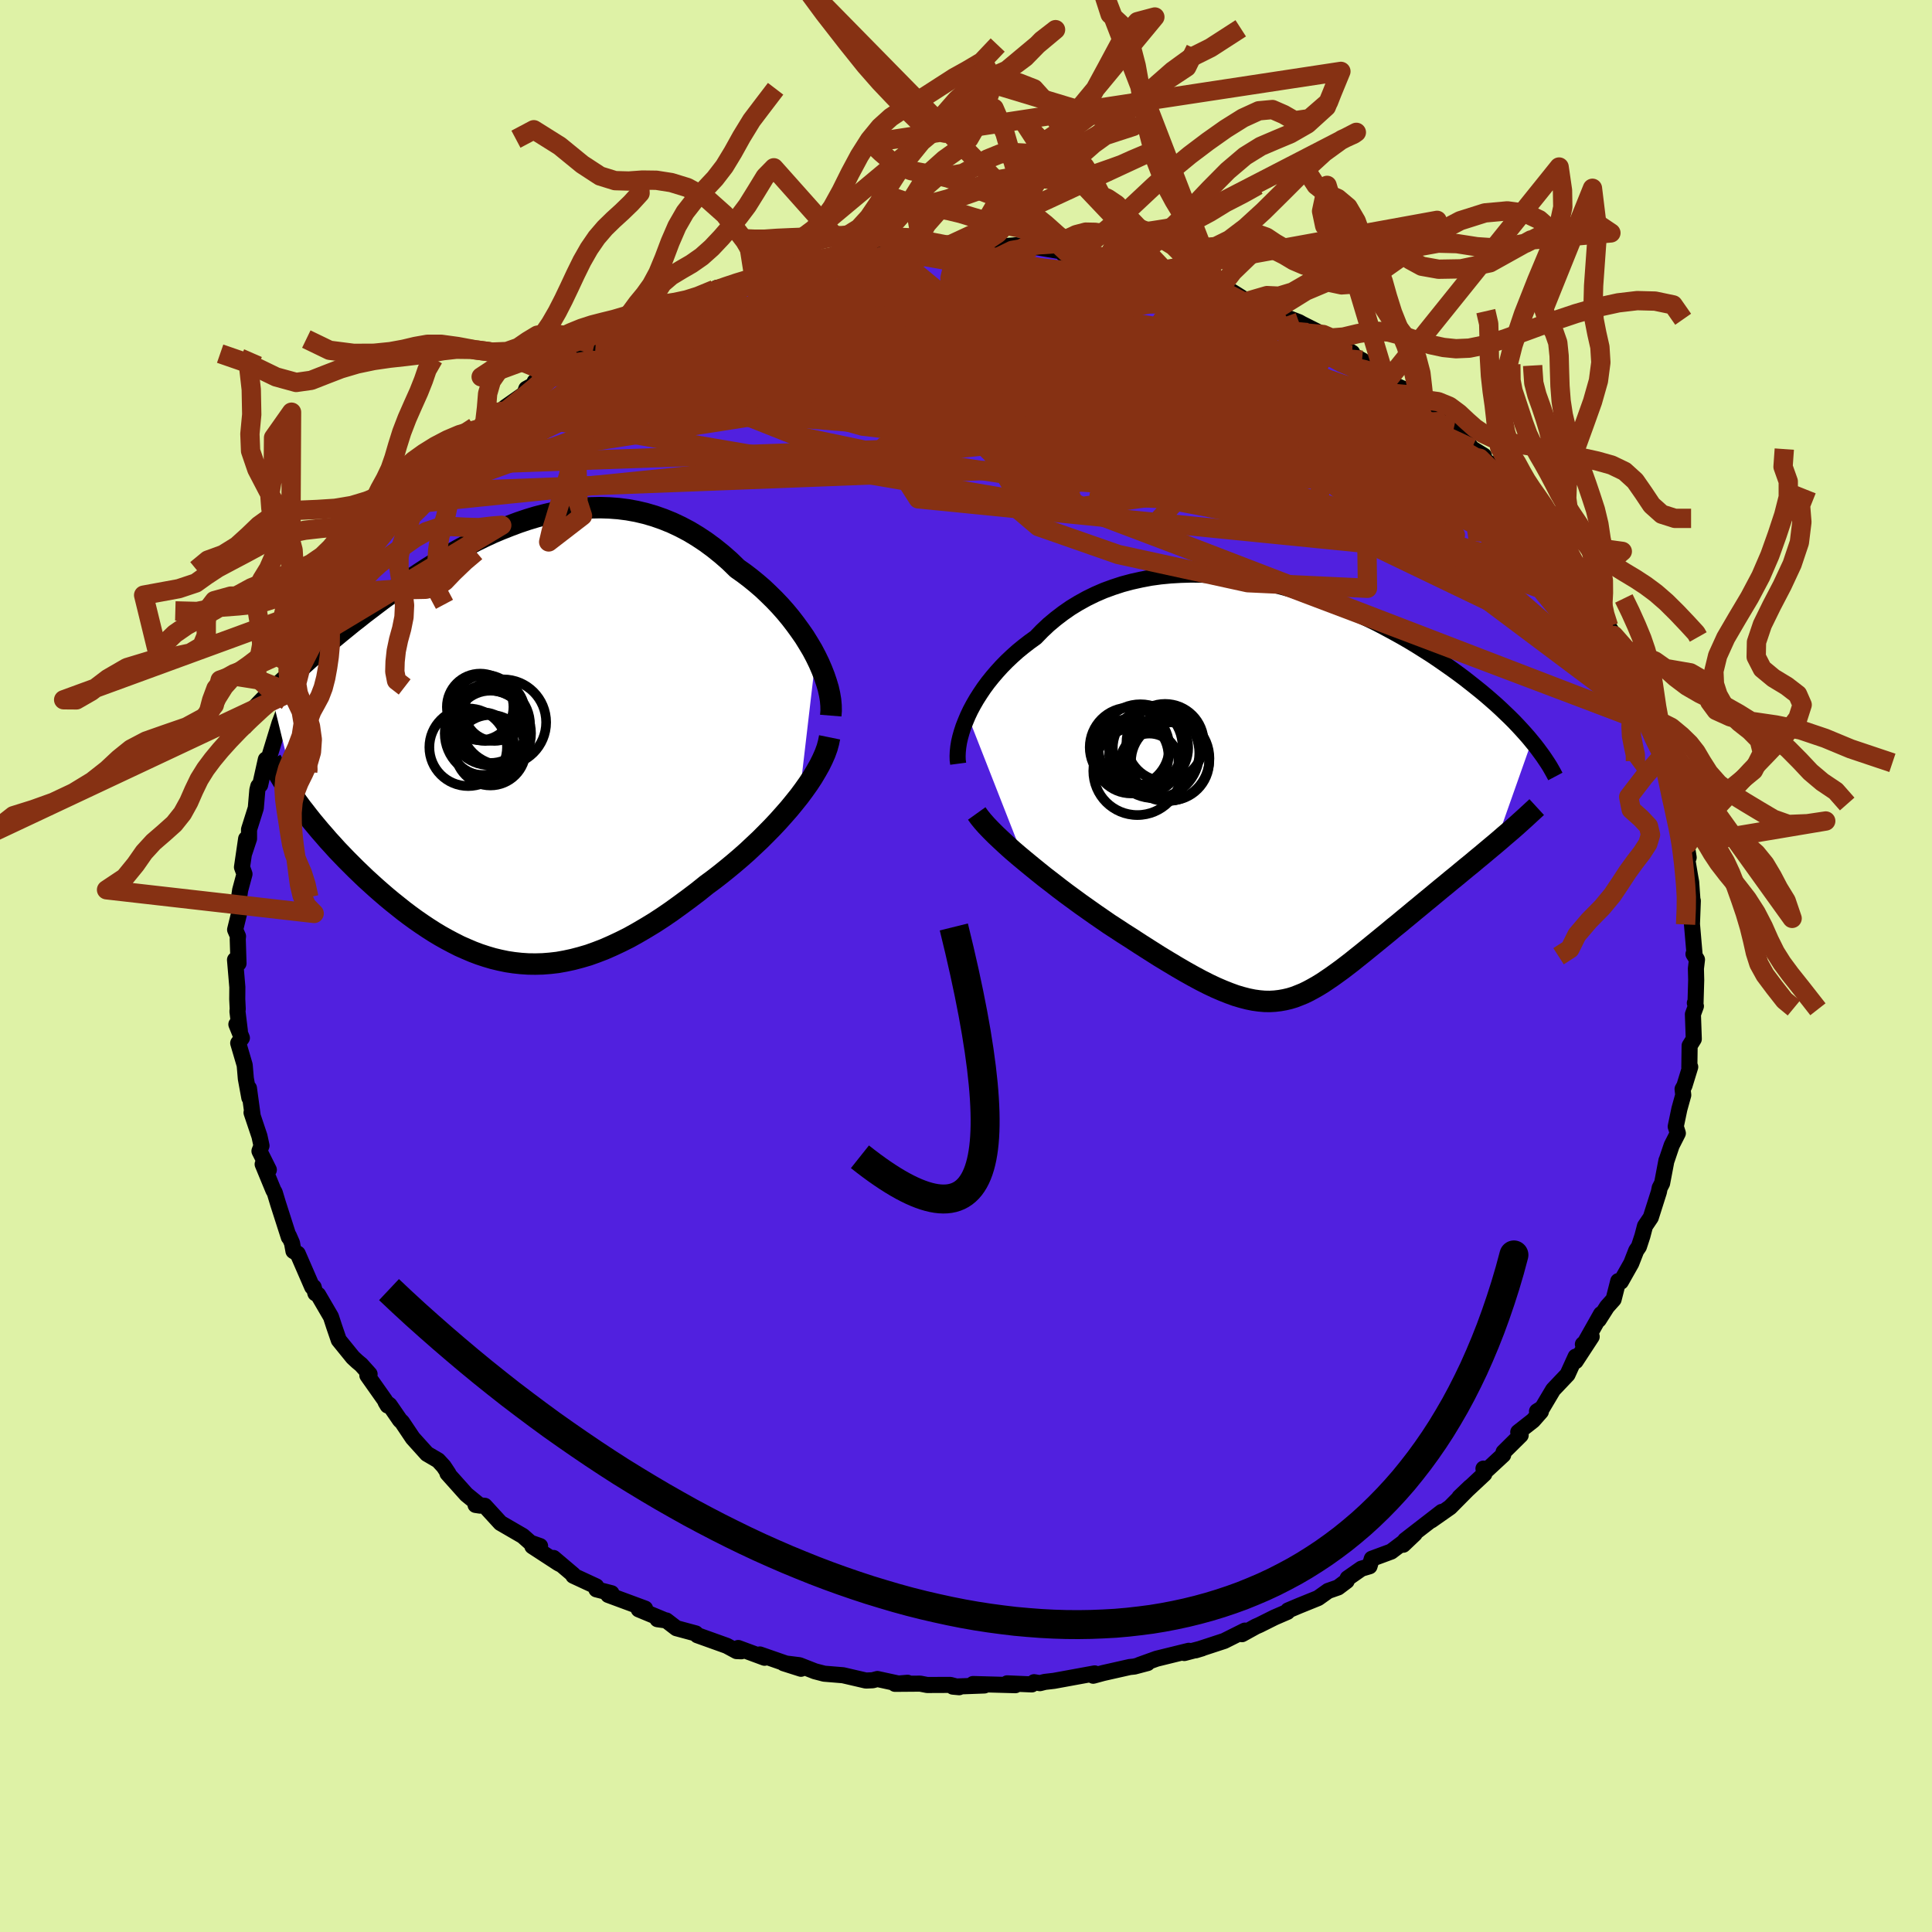 <svg xmlns="http://www.w3.org/2000/svg" width="500" height="500" viewBox="-100 -100 200 200"><defs><clipPath id="c"><path d="m31.37-8.86-.36-.68-.4-.67-.42-.68-.46-.66-.48-.66-.5-.65-.53-.64-.55-.62-.58-.61-.6-.59-.61-.58-.64-.55-.65-.53-.67-.51-.68-.48-.78-.76-.81-.71-.82-.66-.84-.62-.86-.57-.86-.52-.89-.47-.89-.42-.91-.37-.91-.32-.92-.27-.93-.22-.94-.17-.94-.12-.94-.07-.94-.03-.95.02-.95.06-.94.1-.95.14-.94.17-.94.22-.93.24-.93.28-.92.31-.91.34-.91.36-.9.38-.88.41-.88.43-.86.44-.86.46-.84.47-.82.48-.82.5-.8.5-.78.51-.77.51-.76.51-.74.52-.72.52-.71.51-.69.52-.67.51-.66.5-.64.51-.63.49-.6.49-.59.48-.58.48-.56.46-.55.47-.53.45-.52.45-.5.44-.49.44-.48.43-.46.42-.45.41-.43.41-.43.4-.4.39-.4.38-.38.38 2.75 11.26.35.48.37.47.37.48.39.49.4.48.41.49.43.49.43.5.45.49.45.5.47.49.48.5.49.49.49.49.51.49.52.5.54.49.54.49.56.49.57.49.58.48.59.47.59.47.61.46.62.45.62.43.63.42.64.41.65.39.66.37.66.35.67.34.68.3.68.29.69.26.7.23.71.21.71.17.72.15.73.11.73.08.75.05.75.01.75-.02.77-.06.78-.09.78-.14.79-.17.8-.21.82-.24.81-.29.83-.32.84-.37.85-.4.86-.43.86-.48.87-.51.89-.54.89-.58.89-.61.9-.65.91-.67.91-.69.91-.73.72-.53.71-.55.71-.57.7-.58.69-.59.68-.6.66-.62.66-.62.64-.64.63-.64.61-.65.58-.65.57-.65.54-.66.52-.65"/></clipPath><clipPath id="b"><path d="m-32.42-7.56.27-.57.31-.58.33-.57.37-.58.39-.58.42-.57.45-.56.47-.55.5-.55.53-.54.55-.52.57-.51.6-.49.62-.48.64-.46.66-.68.69-.65.73-.61.76-.58.79-.55.82-.5.85-.47.88-.43.9-.39.93-.34.95-.31.97-.26.99-.22 1-.19 1.02-.14 1.04-.1 1.04-.06 1.05-.03 1.06.01 1.07.05 1.06.09 1.07.11 1.07.15 1.07.19 1.06.21 1.05.23 1.05.27 1.04.29 1.02.31 1.02.34 1 .35.98.38.97.39.96.41.93.42.91.43.9.44.87.46.85.46.83.46.81.47.79.48.76.48.74.47.71.48.69.48.67.47.65.47.63.47.6.47.58.46.56.45.55.46.52.45.5.44.49.45.46.44.45.43.43.43.4.42.39.42.37.41.36.41.33.4-3.74 10.59-.48.4-.49.41-.5.42-.5.41-.51.43-.52.42-.52.43-.53.44-.53.43-.53.44-.54.44-.53.44-.54.45-.54.44-.54.45-.55.45-.55.46-.55.45-.55.46-.56.45-.55.46-.55.45-.55.45-.54.44-.54.44-.53.43-.53.42-.52.42-.52.4-.51.39-.51.37-.5.36-.5.34-.49.33-.49.3-.49.28-.48.26-.49.24-.49.2-.49.19-.49.15-.51.12-.51.09-.51.06-.53.03-.55-.01-.56-.05-.57-.08-.59-.12-.62-.16-.64-.19-.66-.24-.68-.27-.72-.31-.74-.35-.77-.39-.8-.43-.84-.47-.86-.5-.9-.54-.94-.57-.96-.61-.99-.63-1.03-.67-.71-.45-.73-.48-.74-.48-.74-.51-.74-.51-.75-.53-.75-.53-.75-.55-.75-.55-.74-.56-.73-.57-.73-.56-.71-.57-.7-.57-.68-.56"/></clipPath><filter id="a"><feTurbulence baseFrequency=".05" numOctaves="3" result="noise" type="noise"/><feDisplacementMap in="SourceGraphic" in2="noise" scale="2"/></filter></defs><rect width="100%" height="100%" x="-100" y="-100" fill="#DEF2A6"/><path fill="#5120DF" stroke="#000" stroke-linejoin="round" stroke-width="1.667" d="m75.56.27.03 1.18-.07 2.39-.07-.01.11.32-.31.85.09 2.56-.43.69-.03 2.24.09-.04-.6 1.95-.19.34.07.62-.4 1.44-.38 1.82.22.69-.64 1.26-.51 1.51-.03.05-.45 2.36-.25.48-.08.41-.84 2.65-.6.89-.27 1.03-.36 1.1-.28.41-.51 1.31-1.08 1.91-.27-.06-.48 1.89-.68.76-.86 1.35.24-.59-1.67 2.96-.21.17.91-.79-1.66 2.54v-.47l-.84 1.85-1.49 1.57-1.13 1.9-.54.34.4.03-.81.92-1.53 1.2.25.32-1.77 1.75-.04.29-1.64 1.52-.4-.1.09.55-2.58 2.41 1.11-1.06-2.08 2.1-1.94 1.36 1.08-.88-3.79 2.93-.2.47 1.19-1.13-2.44 1.84-2 .74-.24.78-.84.25-1.42.99-.1.28-.89.67-1.03.36-1.04.74-1.95.79-1.16.49-.07.15-1.34.58-1.56.78-.37.16-1.43.79.3-.37-2.14 1.07-2.96.97.66-.2-1.83.48.46-.23-3.33.82-1.78.64.84-.19-1.36.36-.48.05-2.75.62-1.03.28.06-.06.09-.18-4.21.77-.95.11-.51.13-.6-.1-.24.23-2.55-.11.85.19-4.38-.12 1.17.15-3.26.12.65.06-.92-.24-2.39.01-.72-.14-2.61.02 1.3-.11-.86.1-2.26-.49-.49.13-.7.03-2.37-.55-1.95-.16-.96-.25-1.61-.63-1.62-.2 1.79.57-4.26-1.48.49.34-2.73-1.01.32.34-.49-.02-1.02-.55-3.04-1.09-.17-.19-2-.54-1.04-.8-.92-.13.78.11-2.72-1.13.66-.08-3.81-1.41.33-.18-1.56-.4-.02-.31-2.37-1.1-.02-.12-2.03-1.72.68.64-.2-.11-2.67-1.74.8-.02-1-.35-.79-.7-2.31-1.34-1.63-1.78-.95-.09.46.07-1.41-1.15-1.96-2.19.1.02-.49-.74-.57-.62-1.16-.68-1.47-1.63-1.12-1.67-.2-.18-1.08-1.57-.42-.32.22.37-.28-.54-1.82-2.58.23-.13-.87-.97-.42-.35-.44-.41-1.46-1.8-.48-1.4-.33-1.01-1.33-2.28-.28-.15-.18-.64-.15-.01-1.5-3.45-.44-.27-.15-.83-.33-.75v.14l-1.11-3.46-.35-1.16-.14-.24-1.11-2.69.64.58-.97-1.94.21-.56-.21-.98-.82-2.44.12.34-.39-2.87.04.98-.36-1.97-.12-1.4-.67-2.28.38-.53-.57-1.41.36.68-.25-2.03.03-.23-.05-1.02.01-1.25-.24-2.83.36.37-.08-2.54.03-.26-.3-.69.56-2.29-.21-.63.17-1.17.45-1.67-.26-.71.43-2.94-.2 1.5.5-1.51v-.95l.7-2.22.16-1.87.1-.39.19-.13.59-2.64.4-.04-.21.29 1.22-3.99.45-1.18.33-1.17-.11.04.72-1.45-.29.57 1.11-2.61.08-.1 1.27-2.55-.21.34.97-1.15.51-1.79-.31.43 1.57-2.22.76-1.13.9-1.89-.51.42 1.71-2.21.2-.17.63-.85.23-.12.62-.66 2.27-3.18.89-.68.37-.48-.19-.11.82-.24 1.93-2.38-.23-.17 1.78-1.84.8-.86 1.61-.74-.16.21 1.21-1.26.5-1.01.6-.09.6-.48 1.94-1.36.18-.51 2.53-1.39-1.66.65 2.81-1.6.05-.24 1.55-1.06 1.9-.72-.12-.24.44-.2 2.68-1.44-.42.3 1.55-.8 2.02-.91.33.09.28-.32.86-.36 2.81-1.22-.84.38 2.71-1.2.24-.17.61-.08 3.23-1.05.37-.03 1.07-.3-.63.13 3.47-.8.27-.02 1.56-.67 1.37-.04.83-.43 1.63-.31-.3.15 1.1.09 2.66-.45 1.32-.15-.8.05 3.46-.5-1.57.25 1.91-.18 2.26.04 1.09.06.73.03 1.32-.14 1.41-.01-.38.18 2.93-.23 1.06.11.94.06 3.29.55-.35.16 1.45-.07.68.03.74.43 1.65.07.2.2 1.22.34 2.83.41-.72-.06 2.86.81.77-.02 1.59.69-.64-.02 3.01.76.45.21.42.08.99.07 2.34 1.47-1.11-.38 2.66.71.65.18-.39.1 2.76 1.07.3.17 2.21 1.11.54.7 1.06.37 1.4.81-.01.23 1.03.55 2.33 1.69 1.25.97 1.61.7.56.76.12-.45 1.06 1.11-.81-.56 2.49 2.1.92.58.96 1.25-.03-.26.9 1.22 1.25.77-.43.27 1.99.99.62 1.26.9 1.17-.61-.66 1.77 1.77.53.66 1.02.93.36.29.95 1.16.94 1.88.95 1.47.38.92.59.57.32.71 1.4 1.96-.12.56.47.25.88 1.5.55.95.94 2.27.96 1.17-.11-.16.25.39 1.05 3.35.61.66.32 1.51-.08-.82.11.89 1.43 3.97-.31-1.32.03.35.4 1.89.79 1.98-.01 1.89.3.02v.99l.67 1.51.39 2.45-.37-1.79-.03.47.56 3.32.1.55.13 1.85.04.08-.09 2.41.27 3.13-.11-.03.36.58-.11.93.03 1.18" filter="url(#a)"/><path fill="#fff" d="m-32.42-7.56.27-.57.31-.58.33-.57.37-.58.39-.58.42-.57.45-.56.47-.55.5-.55.53-.54.55-.52.57-.51.6-.49.62-.48.64-.46.66-.68.69-.65.73-.61.76-.58.79-.55.82-.5.85-.47.88-.43.9-.39.93-.34.95-.31.97-.26.99-.22 1-.19 1.02-.14 1.04-.1 1.04-.06 1.05-.03 1.06.01 1.07.05 1.06.09 1.07.11 1.07.15 1.07.19 1.06.21 1.05.23 1.05.27 1.04.29 1.02.31 1.02.34 1 .35.98.38.97.39.96.41.93.42.91.43.9.44.87.46.85.46.83.46.81.47.79.48.76.48.74.47.71.48.69.48.67.47.65.47.63.47.6.47.58.46.56.45.55.46.52.45.5.44.49.45.46.44.45.43.43.43.4.42.39.42.37.41.36.41.33.4-3.74 10.59-.48.4-.49.41-.5.42-.5.41-.51.43-.52.42-.52.43-.53.44-.53.43-.53.44-.54.44-.53.44-.54.45-.54.44-.54.45-.55.45-.55.46-.55.45-.55.46-.56.45-.55.46-.55.45-.55.45-.54.44-.54.44-.53.43-.53.42-.52.42-.52.4-.51.39-.51.37-.5.36-.5.34-.49.33-.49.3-.49.28-.48.26-.49.24-.49.2-.49.19-.49.15-.51.12-.51.09-.51.06-.53.03-.55-.01-.56-.05-.57-.08-.59-.12-.62-.16-.64-.19-.66-.24-.68-.27-.72-.31-.74-.35-.77-.39-.8-.43-.84-.47-.86-.5-.9-.54-.94-.57-.96-.61-.99-.63-1.03-.67-.71-.45-.73-.48-.74-.48-.74-.51-.74-.51-.75-.53-.75-.53-.75-.55-.75-.55-.74-.56-.73-.57-.73-.56-.71-.57-.7-.57-.68-.56" filter="url(#a)" transform="translate(32.61 -18.34)"/><path fill="#fff" d="m31.37-8.86-.36-.68-.4-.67-.42-.68-.46-.66-.48-.66-.5-.65-.53-.64-.55-.62-.58-.61-.6-.59-.61-.58-.64-.55-.65-.53-.67-.51-.68-.48-.78-.76-.81-.71-.82-.66-.84-.62-.86-.57-.86-.52-.89-.47-.89-.42-.91-.37-.91-.32-.92-.27-.93-.22-.94-.17-.94-.12-.94-.07-.94-.03-.95.02-.95.06-.94.1-.95.14-.94.17-.94.22-.93.24-.93.28-.92.31-.91.34-.91.36-.9.38-.88.41-.88.43-.86.44-.86.46-.84.47-.82.48-.82.5-.8.5-.78.51-.77.51-.76.51-.74.52-.72.52-.71.51-.69.52-.67.51-.66.5-.64.51-.63.49-.6.49-.59.48-.58.48-.56.46-.55.47-.53.45-.52.45-.5.44-.49.44-.48.43-.46.42-.45.41-.43.41-.43.4-.4.39-.4.38-.38.38 2.75 11.26.35.48.37.47.37.48.39.49.4.48.41.49.43.49.43.5.45.49.45.5.47.49.48.5.49.49.49.49.51.49.52.5.54.49.54.49.56.49.57.49.58.48.59.47.59.47.61.46.62.45.62.43.63.42.64.41.65.39.66.37.66.35.67.34.68.3.68.29.69.26.7.23.71.21.71.17.72.15.73.11.73.08.75.05.75.01.75-.02.77-.06.78-.09.78-.14.79-.17.8-.21.82-.24.81-.29.83-.32.84-.37.85-.4.86-.43.86-.48.87-.51.89-.54.89-.58.89-.61.9-.65.91-.67.91-.69.91-.73.72-.53.71-.55.71-.57.7-.58.69-.59.68-.6.66-.62.66-.62.64-.64.63-.64.61-.65.58-.65.57-.65.54-.66.52-.65" filter="url(#a)" transform="translate(-46.92 -23.18)"/><g fill="none" stroke="#000" transform="translate(32.61 -18.34)"><path stroke-linejoin="round" stroke-width="1.667" d="m-33.42-2.6-.05-.38-.01-.42.02-.45.05-.48.08-.5.12-.52.15-.53.18-.55.22-.56.24-.57.27-.57.31-.58.33-.57.37-.58.39-.58.42-.57.45-.56.47-.55.5-.55.53-.54.55-.52.57-.51.6-.49.62-.48.64-.46.66-.68.69-.65.73-.61.76-.58.79-.55.82-.5.85-.47.88-.43.9-.39.93-.34.95-.31.97-.26.99-.22 1-.19 1.02-.14 1.04-.1 1.04-.06 1.05-.03 1.06.01 1.07.05 1.06.09 1.07.11 1.07.15 1.07.19 1.06.21 1.05.23 1.05.27 1.04.29 1.02.31 1.02.34 1 .35.98.38.97.39.96.41.93.42.91.43.9.44.87.46.85.46.83.46.81.47.79.48.76.48.74.47.71.48.69.48.67.47.65.47.63.47.6.47.58.46.56.45.55.46.52.45.5.44.49.45.46.44.45.43.43.43.4.42.39.42.37.41.36.41.33.4.32.39.3.39.28.38.27.37.25.37.24.36.22.35.2.35.19.34.18.34" filter="url(#a)"/><path stroke-linejoin="round" stroke-width="2.222" d="m-31.5 2.55.28.39.34.42.39.44.45.47.49.49.54.51.57.53.6.54.64.55.66.55.68.56.7.57.71.57.73.56.73.57.74.56.75.55.75.55.75.53.75.53.74.51.74.51.74.48.73.48.71.45 1.03.67.99.63.96.61.94.57.9.54.86.5.84.47.8.43.77.39.74.35.72.31.68.27.66.24.64.19.62.16.59.12.57.08.56.05.55.01.53-.03.51-.06.51-.09.51-.12.49-.15.49-.19.49-.2.49-.24.48-.26.49-.28.49-.3.49-.33.5-.34.5-.36.51-.37.51-.39.52-.4.52-.42.53-.42.53-.43.54-.44.54-.44.55-.45.55-.45.55-.46.56-.45.55-.46.55-.45.55-.46.55-.45.54-.45.54-.44.54-.45.53-.44.54-.44.53-.44.53-.43.53-.44.52-.43.52-.42.51-.43.5-.41.5-.42.49-.41.48-.4.47-.4.46-.4.46-.39.44-.38.43-.38.42-.38.41-.37.4-.37.39-.36.38-.35" filter="url(#a)"/><circle cx="-11.998" cy="-4.789" r="4.002" clip-path="url(#b)" filter="url(#a)"/><circle cx="-15.518" cy="-3.394" r="3.87" clip-path="url(#b)" filter="url(#a)"/><circle cx="-13.513" cy="-4.234" r="3.902" clip-path="url(#b)" filter="url(#a)"/><circle cx="-13.128" cy="-3.699" r="4.668" clip-path="url(#b)" filter="url(#a)"/><circle cx="-14.868" cy="-1.849" r="4.564" clip-path="url(#b)" filter="url(#a)"/><circle cx="-14.558" cy="-4.389" r="4.364" clip-path="url(#b)" filter="url(#a)"/><circle cx="-11.833" cy="-3.149" r="4.422" clip-path="url(#b)" filter="url(#a)"/><circle cx="-13.628" cy="-2.709" r="3.014" clip-path="url(#b)" filter="url(#a)"/><circle cx="-11.483" cy="-2.839" r="4.046" clip-path="url(#b)" filter="url(#a)"/><circle cx="-15.683" cy="-4.299" r="4.118" clip-path="url(#b)" filter="url(#a)"/></g><g fill="none" stroke="#000" transform="translate(-46.92 -23.18)"><path stroke-linejoin="round" stroke-width="2.222" d="m32.92-2.74.04-.5-.01-.54-.05-.57-.1-.6-.14-.62-.19-.63-.22-.65-.26-.66-.29-.67-.33-.68-.36-.68-.4-.67-.42-.68-.46-.66-.48-.66-.5-.65-.53-.64-.55-.62-.58-.61-.6-.59-.61-.58-.64-.55-.65-.53-.67-.51-.68-.48-.78-.76-.81-.71-.82-.66-.84-.62-.86-.57-.86-.52-.89-.47-.89-.42-.91-.37-.91-.32-.92-.27-.93-.22-.94-.17-.94-.12-.94-.07-.94-.03-.95.02-.95.06-.94.1-.95.14-.94.17-.94.22-.93.24-.93.28-.92.31-.91.34-.91.36-.9.38-.88.41-.88.43-.86.44-.86.46-.84.47-.82.48-.82.5-.8.5-.78.51-.77.51-.76.51-.74.52-.72.52-.71.51-.69.52-.67.51-.66.5-.64.51-.63.49-.6.49-.59.48-.58.48-.56.46-.55.47-.53.45-.52.45-.5.44-.49.44-.48.43-.46.42-.45.41-.43.41-.43.4-.4.39-.4.38-.38.38-.36.37-.36.36-.34.35-.32.34-.32.34-.3.33-.29.33-.28.31-.26.31-.26.3M32.8-.49l-.11.54-.15.55-.21.58-.26.59-.3.61-.35.62-.38.64-.42.64-.46.65-.48.65-.52.65-.54.66-.57.65-.58.65-.61.65-.63.64-.64.64-.66.62-.66.62-.68.6-.69.59-.7.58-.71.57-.71.55-.72.53-.91.73-.91.69-.91.67-.9.65-.89.61-.89.58-.89.54-.87.51-.86.48-.86.43-.85.4-.84.37-.83.32-.81.29-.82.24-.8.21-.79.17-.78.14-.78.09-.77.06-.75.02-.75-.01-.75-.05-.73-.08-.73-.11-.72-.15-.71-.17-.71-.21-.7-.23-.69-.26-.68-.29-.68-.3-.67-.34-.66-.35-.66-.37-.65-.39-.64-.41-.63-.42-.62-.43-.62-.45-.61-.46-.59-.47-.59-.47-.58-.48-.57-.49-.56-.49-.54-.49-.54-.49-.52-.5-.51-.49-.49-.49-.49-.49-.48-.5-.47-.49-.45-.5-.45-.49-.43-.5-.43-.49-.41-.49-.4-.48-.39-.49-.37-.48-.37-.47-.35-.48-.33-.46-.33-.47-.31-.46-.3-.45-.29-.45-.27-.45-.26-.44-.25-.43-.23-.43-.22-.42" filter="url(#a)"/><circle cx="-3.374" cy="-3.64" r="3.446" clip-path="url(#c)" filter="url(#a)"/><circle cx="-2.304" cy="-1.58" r="3.744" clip-path="url(#c)" filter="url(#a)"/><circle cx="-2.314" cy=".84" r="3.65" clip-path="url(#c)" filter="url(#a)"/><circle cx="-2.854" cy="-3.535" r="3.416" clip-path="url(#c)" filter="url(#a)"/><circle cx="-4.614" cy=".535" r="4.018" clip-path="url(#c)" filter="url(#a)"/><circle cx="-3.139" cy=".16" r="3.244" clip-path="url(#c)" filter="url(#a)"/><circle cx="-2.574" cy="-.905" r="4.466" clip-path="url(#c)" filter="url(#a)"/><circle cx="-1.899" cy="-3.24" r="3.116" clip-path="url(#c)" filter="url(#a)"/><circle cx="-2.394" cy="-1.795" r="4.184" clip-path="url(#c)" filter="url(#a)"/><circle cx="-.989" cy="-2.045" r="4.446" clip-path="url(#c)" filter="url(#a)"/></g><g fill="none" stroke="#863113" stroke-linejoin="round" stroke-width="2"><path d="M71.09-25.03 31.42-54.78l-13.94-7.49-5.43.22-3.08 1.35-3.02.49-2.86-.11-1.86-.03-.35.29 1.28.32h2.87l4.2-.44 4.86-.76 4.48-.9 3.47-.8 3.03-.27 4.2.9 6.21 2.02 5.65 1.3-.4-2.63-3.75-4.05" filter="url(#a)"/><path d="m37.52-64.67-2.63 6.57-18.26-3.59-14.1-2.07-10.18-.06-6.47.82-1.06 1.09 5.23 1.24L.18-59.34 12.1-58l10.22 1.27 5.88 1.07.35.64-4.76-.08-7.89-.96-8.1-1.59-5.45-1.5-1.49-.67 1.16.33.2.53-4.28-.58-8.3-2.15-4.86-2.26 11.95.4 50.14 4.51" filter="url(#a)"/><path d="M-31.58-67.63 18.1-57.24l23.39 12.77.07 5.37-12.4-.58-13.41-2.92-8.27-2.89-2.52-2.14.92-1.68 1.67-1.72.49-2.06-1.5-2.35-3.36-2.38-4.28-2.03-3.57-1.35-1.03-.46 2.54.5 5.37 1.41 5.61 1.98 3.08 1.88.04 1.07-.67.41.72 1.27 4.76 3.88 47.82 9.11" filter="url(#a)"/><path d="m-57.1-49.02 70.04-2.69 22.27.57-3.72-.51-14.04-1.86-11.57-2.15-3.45-1.82 3.5-1.25 6.78-.37 7.17.66 5.67 1.34 2.33 1.17-1.8.05-3.14-1.57 1.11-3.25 5.9-4.31 4.52-1.64" filter="url(#a)"/><path d="m-8.04-74.11 5.37-.08-2.73 1.12-6.58 2.33-5.56 3.1-1.68 3.43 1.82 3.29 2.77 2.49 1.52 1.21h.15l.43-.6 2.14-.48 3.33-.19 2.1-.37-1.46-1.21-4.96-2.12-5.59-2.24-2.48-1.36 4.04-.32 16.92-.13L41-62.71" filter="url(#a)"/><path d="m-35.76-65.69 24.5 2.11 28.32 3.11 15.92 1.05 7.16.54 3.25 1.36 1.08 1.83-1.05 1.2-2.59.1-2.45-.4-.73.08 1.04.87 1.14.98-.88.01-3.59-1.51-4.51-2.56-2.72-3.12-1.28-4.78 4.6-3.18" filter="url(#a)"/><path d="m21.74-71.59-22.5 3.06 8.75.57 11.49 1.74 7.38 3.05 3.06 3.59-.21 3.38-3.16 2.65-6.53 1.41-9.6-.41-10.18-2.5-6.56-4.03.4-4.14 7.48-2.36 12.4 1.31 16.38 6.47 19.93 10.44 9.13.92" filter="url(#a)"/><path d="m-28.75-68.83-14.79 10.92 2.33.18 8.65-2.99 10.57-1.74 11.55.15 11.46 1.28 9.97 1.64 7.48 1.56 4.41 1.26 1.22.86-1.46.47-3.04.19-3.36.01-2.8-.19-1.6-.64.23-1.52 2.13-2.37 1.32-1.85-10.42.98-53.94 3.32" filter="url(#a)"/><path d="M52.36-53.6 35.6-61.4l-8.88 1.93-8.91 2.18-9.83-.66-7.75-2.47-3.4-2.89.9-2.55 3.38-1.92 3.53-1.2 1.98-.41-.28.43-2.36 1.22-3.69 1.71-3.97 1.61-3.14.81-1.19-.47 1.82-1.56 5.29-1.8 7.66-1.18 6.31-.74-1.58-2.01-13.47-3.13" filter="url(#a)"/><path d="m29.9-68.33-26.21-.52-.03-1.75.87-1.42-.6-.48.8.69 4.22 1.89 7.16 2.81 7.87 3.15 6.03 2.82 2.44 2.07-1.71 1.24-5.28.66-7.3.37-7.15.27-4.85.34-1.5.64 1.11 1.18 1.65 1.88.11 2.24-2.6.83-2.83-4.63 30-13.77" filter="url(#a)"/><path d="m60.71-44.99-42.1-15.15 1.59.91 8.6 3.62 2.39-.11-3.67-3.37-6.39-4.01-6.62-2.9-5.17-1.35-2.38-.09 1.31.75 4.78 1.24 6.82 1.44 6.82 1.37 5.28 1.15 3.3.97 1.69 1.04v1.49l-3.23 2.1-8.52 1.86-8.94-.75 33.34-1.61" filter="url(#a)"/><path d="m-54.35-51.64 25.49-12.73 16.84-1.61 9 3.83-.05 4.06-3.95 1.34L-9-58.3l2.07-3.01 4.51-2.91 3.93-1.96 1.19-.96-1.12-.15.04.81L7.73-64l14.48 4.73 18.72 6.1 13.36 4.16 5.47 2.86" filter="url(#a)"/><path d="m-31.58-67.63 17.24-1.29L-1.22-70l4-1.13 1.16-.5 2.35.62L11.37-69l7.97 3.27 9.8 3.97 9.68 3.91 7.75 3.28 5.16 2.66 3.32 2.59 2.83 3.28 3.22 4.19 3.38 4.54 2.98 4.73 3.63 7.55" filter="url(#a)"/><path d="M31.45-68 6.56-70.15l-7.82 1.64-.89 2.56-.27 2.61-.09 2.32 1.89 1.93 4.7 1.47 6.42.84 6.17.06 4.4-.67 2.03-1.12-.27-1.13-2.45-.77-4.55-.2-6.2.31-6.13.71-2.55 1.06 4.89 1.2 12.66.59 13.53-1.38 2.43-4.31-19.88-10.84" filter="url(#a)"/><path d="m55.79-50.31-1.68 7.61-20.91-3.32-18.17-6.93-7.29-5.28.95-1.75 5.05 1.1 6.29 2.14 5.29 1.5 2.44.04-1.07-1.25-3.56-1.68-3.85-1.12-2.31-.01-.47.87.23.76-.38-.49-1.07-2.15-.3-2.93 2.89-1.58 8.79 2.26 16.12 7.04 13.91 6.34" filter="url(#a)"/><path d="m-58.17-47.75 64.19-6.52 23.22.42 4.62.49 2.93 2.16 5.86 3.61 5.98 2.88 2.03.1-4-3.25-9.59-5.55-12.89-5.97-13.02-4.71L.85-66.64l-6.46-.25-4.15 1.87-5.44 3.51-7.84 3.55 1.37-.53 44.36-12.43" filter="url(#a)"/><path d="m-44.65-60.49 22.24-5.45 18.07 2.8 8.71 5.37 3.42 3.13 2-.44 1.89-2.71 1.18-2.92-.83-1.6-3.58.1-5.66 1.23-5.85 1.38-3.95.64-.84-.42 2.27-1.15 4.41-1.11 5.19-.42 4.35.32 1.73.33-2.76-.5-9.73-.85-21.13 2.11-33.76 12.22" filter="url(#a)"/><path d="m-8.04-74.11 17.88 3.16-2.07.54-6.12.69-3.69.97 1.05 1.19 4.55 1.29 5.42 1.07 4.28.52 2.47-.11.91-.54-.13-.58-.83-.28-1.47.25-2.31.73-3.29 1-3.86.98-3.15.94-.75 1.22 2.54 2.11 5.04 3.22 5.92 3.13 4.97-.52-3.53-8.66-28.11-11.86" filter="url(#a)"/><path d="M-32.19-67.4 5-67.33l.47-.59-6.37.85-2.37 1.71 1.35 2.25L.5-60.5l2.49 2.53 3.27 1.91 4.86 1 6.12.09 5.75-.72 3.37-1.35-.16-1.65-3.39-1.46-4.96-.84-4.23-.21-1.5-.1 1.54-.74 1.87-1.52-1.44-.86L15.58-61l42.27 12.97" filter="url(#a)"/><path d="m31.71-67.72 6.08 10.15-15.49-4.92-12.27-3.54-2.17.61 5.67 3.06 7.79 2.97 5.15 1.14.78-.96-2.37-2.02-2.58-1.33.18.87 4.32 3.43 6.7 4.67 3.56 3.27-7.3-.53-23.32-3.93-34.45-2.82-20.23.2" filter="url(#a)"/><path d="m57.85-48.03-26.1-5.91-10.86 5.15L12-47.57 4.93-50.9-.6-56.16l-4.1-4.69-2.48-2.86-.48-.99 1.81.31 4.02 1.02 5.58 1.38 5.9 1.58 4.49 1.58 1.19 1.28-3.54.63-8.31-.25-10.55-1.05-7.55-1.14 2.03.42 16.96 4.13 31.89 7.44 23.5 1.22" filter="url(#a)"/><path d="m-38.34-64.11 26.99.86 13.36 5.23 12.85 2.94 8.63.29 4.66-.75 2.04-.57.2.05-.9.7-1.15 1.27-1.01 1.58-1.38 1.34-2.74.47-4.76-.78-6.68-1.91-7.6-2.53-6.97-2.47-4.38-1.91.03-1.19 5.18-.71 8.77-.69 8.1-.86 1.48-.05-14.61 3.18-56.35 8.81" filter="url(#a)"/><path d="m46.19-59.35 4.68 10.38-6.75-4.29-9.76-4.97-12.05-3.71-9.86-1.99-3.23-.1 3.61 1.31 6.3 1.52 3.58.38-2.49-1.23-8.65-1.88-12.39-.91-11.49.86-2 2.2 21.35 4.51 56.85 17.83" filter="url(#a)"/><path d="m14.58-73.27-15.79 16.1 16.56 4.23 5.97-2.16-5.44-3.55-9-2-6.03.38-.5 2.18 3.62 2.73 4.16 2.06 1.58.63-1.79-.91-3.58-2.07-2.85-2.67-.3-2.69 2.75-2.08 5.42-.86 7.22.62 7.66 1.64 6.32 1.57 4.41 1.03 5.68 2.6 12.38 8.92 15.83 16.63" filter="url(#a)"/><path d="m62.6-41.64-67.55-6.72-3.48-5.44 16.02-2.46 16.16.93 9.91 2.34 2.52 1.12-3.1-1.23-5.39-2.92-4.6-3.15-2.43-2.23-.73-.93-.37.16-.98.94-1.4 1.49-.57 1.93 1.72 2.3 4.65 2.38 6.44 1.88 5.34.52 1.06-1.48-3.94-3.25-4.4-3.32 6.57 1.36 29.52 17.27" filter="url(#a)"/><path d="m21.74-71.59-23.23 2.7 3.99 2.37 8.77 3.61 5.47 3.05-.13 1.46-4.32-.03-5.97-.95-5.79-1.28-5.1-1.03-4.7-.33-4.1.57-1.93 1.29 2.81 1.6 9.42 1.57 15.31 1.58 17.64 2.1 15.42 3.2 10.63 4.59 6.47 5.73 4.48 6.45 4.24 8.38" filter="url(#a)"/><path d="M71.12-24.96 18.93-45.05l3.96-4.35 3.27-.15-6.95-.92-9.81-1.62-5.19-1.35 1.26-1.1 5.09-1.37 5.48-1.78 4.18-1.62 3.27-.69 3.36.44 3.64.97 3.1.47 1.75-.54.29-1.14-1.28-.98-4.99-1.11-13.13-2.74-23.4-3.99-24.41.99" filter="url(#a)"/><path d="M61.65-43.11 17.7-58.2l-.79-3.64 3.73-.1 3.43 1.76 5.37 3.33 7 3.67 6.16 2.49 3.28.6-.12-1.04-2.84-1.93-4.38-2.11-4.78-1.84-4.28-1.28-3.19-.48-2.13.42-1.72 1.14-2.4 1.18-3.97.22-6-1.49-8-3.04-8.51-3.61-5.85-3.3-18.43-.74" filter="url(#a)"/><path d="m56.08-49.8-15.64-9.34-10.69-.58-1.91 3.48.74 2.21-2.47-.96-5.53-2.81-4.68-2.5-.56-.85 3.83.77 5.92 1.41 5.07.87 2.58-.33.24-1.27-.88-1.26-1.15-.08-1.79 1.72-3.72 3.15-6.18 3.24-6.28 1.98-1.95 1.17-3.48 1.92-55.79-9.54" filter="url(#a)"/><path d="m71.01-25.85-25.7-22.36-2.38-3.4-.57-.81-2.96-1.71-5.65-2.85-7.07-3.07-6.38-2.25-3.76-.81-.65.53 1.13 1.16.76 1.01-.89.36-2.27-.32-3.17-1.07-4.9-2.12-6.36-3.41-1.85-4.24.77-3.23" filter="url(#a)"/><path d="M69.11-30.55 39.63-44.72l-16.35-7.34.21-3.63 1.3-1.96-5.72-1.16-12.5-.55-14.99-.05-12.82.25-7.54.25-1.08.08 4.93-.09 9.4-.1 11.79.12 12.34.66 12.2 1.63 12.5 3.11 12.66 4.63 9.62 4.5.08-1.26-18.14-19.04" filter="url(#a)"/><path d="m-4.58-74.61-12.53 3.49-9.01 5.41 1.9 4.57 10.61 1.81 12.74-1.08 9.77-2.71 5.06-2.8 1.02-1.76-1.49-.14-2.75 1.68-3.4 3.26-3.9 4.13-4.15 3.87-3.57 2.39-1.42.07 2.28-2.39 6.22-4.12 8.1-4.62 6.22-3.89 1.11-2.6-5.99-1.71-20.28-2.36" filter="url(#a)"/><path d="m-15.85-73.02 41.92 13.74 5.04.28-9.49-1.63-11.69-1.25-5.7-.51 1.76.11 5.19.3 3.23.11-2.04-.13-7.36-.09-10.23.28-9.43.77-5.06 1.26 1.46 1.78 7.54 2.11L-.5-54.68l8.6-2.04 5.27-6.68L1.16-74.55" filter="url(#a)"/><path d="m-50.39-55.25 28.96-7.58L3.4-65.47l9.68-1.43-.43-1.24L9-68.96l-3.66-.13-3.69.44-4.43.61-4.93.47-4.34.24-2.58.12-.39.14 1.38.23 2.34.31 2.61.33 2.51.29 2.13.19 1.24.04.23-.06 1.07.04 6.49.72 15.85 2.49 20.91 4.85 8.79 1.83" filter="url(#a)"/><path d="m-57.1-49.02 25.43-12.34 16.02-3.25 13.63-1.65 9-.27 5.58 1.41 4.11 2.44 3.1 2.34 1.59 1.35-.19.18-1.71-.78L16.58-61l-3.8-1.71-4.33-1.63-3.9-1.15-1.88-.52 1.73.03 5.25.53 4.27 1.24-10.27 2.07-51.89 4.74" filter="url(#a)"/><path d="m21.74-71.59 3.49 3.07-3.35 3.53 1.93 5.49 6.11 6.31 4.26 4.98.75 2.44-.06.05 1.24-1.61.89-2.92-3.3-4.05-9.39-4.13-12.59-1.93-9.81 2.13-8.01 4.68-48.48 1.74" filter="url(#a)"/><path d="m-35.34-65.99 11.76 4.94 28.09 4.6 15.2 4.72-1.24 2.05-11-.71-13.69-2.11-11.27-2.36-5.47-2.17 1.6-1.87 7.28-1.42 9.87-.73 10.3.18 10.88 1.3 11.68 2.76 11.64 6.21 30.48 24.06m-30.8-36.72-14.9-.61 1.68 1.44-1.04-1.32-3.53-1.22-4.9.15-4.83 1.13-2.82 1.18-.13.48 1.38-.53 1.85-1.04 3.54-.11 7.63 2.13 10.98 3.49 8.65 1.29 8.83 3.2" filter="url(#a)"/><path d="m-8.04-74.11 18.6 15.42-7.53.21-4.24-3.08-3.76-2.34-4.62-1.03-2.83.01 1.78.72 6.82 1.22 9.74 1.57 9.67 1.78 7.52 1.71 5.12 1.37 3.96 1.07 4.18 1.09 3.98.61.2-2.39-6.38-7.17.3-3.31" filter="url(#a)"/><path d="M65.17-36.92 14.74-55.81.15-57.97l2.12.41 8.2.48 9.57.91 7.38 1.14 3.41.55-.16-.8-2.8-2.39-5.39-3.68-8.26-3.87-10.63-2.22-13.22.96-17.87 3.15-10.84-.78" filter="url(#a)"/><path d="M71.12-24.96 11.3-47.58 6.09-59.37l5.54-3.94 3.98-.35-.01.11-1.91-.21-.82.15 1.72 1.07 3.23 1.74 2.06 1.61-1.65.85-6.09.19-8.93.06-8.72.34-5.77.4-1.59-.15 2.78-.97 7.53-1.17 12.65-.35 14.07-.14 3.58-4.15-16.23-9.52" filter="url(#a)"/><path d="m36.98-65.37-4.06 2.93-11.65 3.76-8.74.61-2.5-.89-.54-.85-2.46-.37-5.18-.08-6.3-.15-5.01-.49-1.67-.85 2.95-.87 7.98-.14 12.07 1.54 13.09 3.5 8.56 3.8-2.14-.05-11.66-7.41 12.38-6.44" filter="url(#a)"/><path d="m-41.79-62.33 51.68.35 12.72-.78-2.34-1.77-8.43-.88-11.81.52-11.58 1.28-6.63 1.06 1.41.32 9.1-.24 13.18-.01 11.99 1.26 5.54 3.31-3.86 4.94-5.4 4.27 45.62 2.26m15.04 33.42.29.35.62-1.04 1.17-1.44 1.46-1.56 1.55-1.66 1.69-1.82 1.85-1.92 1.78-1.88 1.27-1.68.44-1.37-.47-1.07-1.13-.87-1.37-.83-1.16-.96L81.8-32l.03-1.53.61-1.81.97-1.98 1.09-2.09 1.02-2.19.75-2.24.26-2.11-.14-1.75.64-1.6M-.16-74.41l-.9-.15-1.23-.13-1.29-.25-1.17-.27-1.05-.17-1.01-.05-1.05.01-1.1-.01-1.15-.05-1.14-.07-1.11-.06h-1.08l-1.09.05-1.15.06-1.23.06-1.31.05-1.35.06-1.29.09h-1.04l-.87-.04" filter="url(#a)"/><path d="m23.76-94.92-.91 1.87-1.75 1.16-1.75 1.19-1.58 1.13-1.38.79-1.22.33-1.15.1-1.19.33L11.48-87l-1.57 1.93-1.75 2.63-1.78 2.77-1.67 2.32-1.44 1.53-1.19.79-1.06.38-1.18.24 19.71-23.83-1.8.48-1.56 1.77-1.62 3.02-1.65 3.04-1.65 2.22-1.64 1.37-1.64 1.08-1.62 1.43-1.56 2.06-1.44 2.44-1.29 2.21-1.13 1.5-1.02.75-.96.27-.95.1 20.45-9.49-1.23.52-1.11.5-1.11.4-1.11.39-1.13.39-1.18.3-1.28.12-1.37-.05-1.43-.11-1.46-.01-1.42.18-1.34.37-1.26.45-1.2.43-1.17.41-1.21.55-1.27.93-1.26 1.43-.88 1.56.37.62" filter="url(#a)"/><path d="m-4.58-74.61-.48-2.79.82-3.21 1.29-1.13 1.34-.08 1.3-.24 1.26-.68 1.25-.79 1.3-.53 1.38-.15 1.45.08 1.51.05 1.5-.14 1.47-.39 1.4-.59 1.34-.77 1.35-.96 1.4-1.15 1.53-1.37 1.69-1.57 1.87-1.64 1.93-1.4 1.99-.99 3.13-2.02" filter="url(#a)"/><path d="m-12.32-73.65 1.3-1.15 1.36-1.46 1.15-1.11 1.02-.6 1.01-.33 1.06-.26 1.13-.25 1.21-.27 1.23-.33 1.24-.44 1.23-.53 1.22-.55 1.27-.43 1.33-.23 1.42-.09 1.5-.12 1.54-.35 1.53-.72 1.45-1.06 1.32-1.16 1.22-.88 1.24-.41 1.64-.53-14.61-4.42-.24 1.02-.97 2.64L.3-85.63l-1.26 1.22-1.29.92-1.25 1.12-1.15 1.48-1.01 1.62-.94 1.42-.94 1.05-1 .79-1.12.78-1.17.79-.96.54-.23.1-3.83.78-1.23.58-1.18.55-1.13.44-1.04.33-1.01.29-1.05.36-1.08.45-1.1.51-1.08.54-1.05.54-1.04.52-1.01.48-.98.46-.92.43-.86.46-.86.52-.89.62-.79.64-.15.26" filter="url(#a)"/><path d="m-17.68-72.33-2.06.58-.89.61-.6 1.11-.6 1.55-.71 1.55-.84 1.2-.95.81-.96.59-.91.61-.81.73-.72.81-.68.78-.66.73-.63.82-.54 1.06-.46 1.26-.59 1.14-1.17 1.28 14.78-17.22.42-1.23.93-.94 1.04-.64 1.06-.25 1.06-.08 1.04-.25 1.05-.65 1.03-1.13 1-1.48.99-1.62 1.01-1.57 1.06-1.47 1.16-1.43 1.24-1.51 1.3-1.57 1.32-1.51 1.32-1.21 1.31-.8 1.35-.52 1.46-.64 1.65-1.23 1.73-1.77 1.42-1.1-30.42 25.4-.23-.96-1.52-2.58-2.08-2.72-2.04-1.82-1.83-.98-1.66-.51-1.54-.24-1.45-.02-1.41.1-1.42-.04-1.55-.48-1.84-1.2-2.34-1.91-2.68-1.68-1.85.98" filter="url(#a)"/><path d="m-21.96-71.33-.58-3.7.91.51 1.2.55 1.22-.14 1.19-.59 1.13-.73 1.09-.81 1.01-.99.95-1.32.91-1.65.92-1.85.98-1.83 1.04-1.64 1.09-1.33 1.12-1.01 1.16-.78 1.23-.7 1.32-.79 1.41-.91 1.43-.92 1.42-.79 1.45-.86 1.64-1.73M-25.8-70.2l2.31 2.94 1.53.05.97-.83.79-.84.86-.59 1.02-.34 1.13-.19 1.17-.13 1.15-.07 1.09.04 1.03.2.99.42 1.04.68 1.24.95 1.54 1.12 1.55 1.34m-19.65-4.58-1.7.7-1.18.37-1.16.25-1.11.17-1.03.21-1 .31-1.02.37-1.07.38-1.12.33-1.14.28-1.13.29-1.11.36-1.08.44-1.09.51-1.13.49-1.16.44-1.13.36-1.08.4-1.03.56-1.13.8-1.55 1.02 22.28-8.22-.64 3.76-.67 1.49-.9.24-1.06-.12-1.09.01-1.02.31-.9.57-.76.77-.61.95-.48 1.12-.46 1.17-.62 1.06-.82.88-.93.99-1.21 1.71 9.36-13.69-.13 1.43-.39.8-.87.24-1.08.16-1.02.42-.81.79-.59 1.11-.46 1.3-.46 1.3-.58 1.11-.73.89-.82.73-.74.77-.54.98-.28 1.29-.08 1.59.04 1.79.05 1.78.05 1.48.46 1.43-3.5 2.7.26-1.11.29-.92.26-.87.27-.88.29-.92.31-.97.33-1.07.31-1.2.26-1.32.23-1.4.27-1.35.41-1.2.59-1 .74-.83.79-.8.72-.89.63-1.02.61-1.05.68-.97.81-.9.87-.96.84-1.1.57-.68" filter="url(#a)"/><path d="m-34.21-66.49 1.24-.84.47-1.12.41-1.2.66-1.02.9-.77 1.04-.63 1.07-.62 1.06-.74 1.03-.92 1.01-1.07.97-1.12.89-1.08.82-1.09.84-1.35 1.01-1.65.9-.92 7.87 8.83-1.33.31-1.18.31-1.19.3-1.21.31-1.2.31-1.15.3-1.09.29-1.08.29-1.09.31-1.13.34-1.14.38-1.14.4-1.12.43-1.09.44-1.07.46-1.03.45-.92.42-.81.35-.84.34-1.38.57 23.96 3.56-1.23-.24-1.06.16-1.2-.39-1.33-.78-1.32-.78-1.25-.56-1.16-.31-1.11-.14-1.12-.04-1.14.05-1.15.11-1.2.08-1.25-.07-1.32-.25-1.35-.38-1.3-.32-1.16-.13-1.02.14-.95.36-1.02.43-1.04.22-.41-.22m-2.68 1.44 1.65-.99.87-.95.74-1.1.74-1.01.75-.91.71-.99.67-1.24.63-1.52.63-1.67.71-1.64.84-1.46.97-1.24 1.07-1.12 1.06-1.13.97-1.26.88-1.45.9-1.62 1.04-1.7 1.19-1.57 1.29-1.69m-18.75 26.46-.91-.23-1.87-.62-1.79-.34-1.34.24-1.01.61-.96.66-1.19.42-1.52.06-1.77-.24-1.82-.34-1.68-.23h-1.43l-1.25.22-1.22.29-1.37.25-1.69.17-2.11.01-2.5-.32-2.4-1.16" filter="url(#a)"/><path d="m-40.24-63.39-1.15.83-.94.71-.84.69-.8.69-.84.72-.87.72-.88.7-.85.7-.77.69-.72.7-.68.71-.7.75-.74.8-.79.86-.84.92-.87.97-.83.98-.73.92-.58.78-.44.61-.39.49-.6.58 15.25-15.22-1.87.47-1.84-.76-1.96-.76-1.93-.47-1.77-.22-1.55-.02-1.35.15-1.26.22-1.29.22-1.42.17-1.56.17-1.67.24-1.72.36-1.69.5-1.58.61-1.48.58-1.56.22-2.08-.57-2.93-1.42-2.86-.99" filter="url(#a)"/><path d="m-44.65-60.49 1.93-1.05 1.38-.57 1.26-.39 1.23-.2 1.25.05 1.33.28 1.43.45 1.47.52 1.45.52 1.4.52 1.31.48 1.21.47 1.18.49 1.28.62 1.41.8 1.37.61 1.37-.63m106.1 4.01-.13 1.83.54 1.52v1.62l-.47 1.85-.67 2.03-.76 2.13-.94 2.18-1.16 2.19-1.28 2.15-1.19 2.04-.84 1.85-.39 1.6.06 1.34.37 1.14.57 1.01.73.94.93.88 1.08.85.96.97.32 1.31-.92 1.83-2.62 2.15-5.15 1.92M-49.34-56.3l-.95.66-.97.28-1.16.35-1.25.53-1.26.66-1.19.74-1.06.76-.86.76-.7.75-.67.75-.83.82-1.11.95-1.31 1.03-1.15.89-.83.19 14.09-8.86.74-1.29.17-1.45.12-1.47.38-1.31.7-1.01.94-.74 1.02-.63.99-.67.9-.81.82-.97.75-1.1.7-1.21.65-1.27.63-1.32.63-1.35.66-1.34.73-1.28.79-1.15.85-.99.87-.85.89-.81.95-.92.93-1.02-.04-.88m-16.77 25.84-.19.3-.64.78-.77 1.03-.64 1.25-.41 1.4-.25 1.41-.18 1.27-.23 1.07-.3.97-.31 1.1-.22 1.4-.09 1.61-.03 1.48.06 1.1.76 1.43" filter="url(#a)"/><path d="m-52-54.51-1.23.76-1.22.88-.99.96-.9.87-.93.67-1 .54-1.11.53-1.24.58-1.39.58-1.56.47-1.74.29-1.86.12-1.84.08-1.66.24-1.39.52-1.14.82-1.07 1.03-1.19 1.08-1.43.89-1.59.58-1.19.98m23.39-8.22-.53.2-.45.31-.75.55-1.06.74-1.23.8-1.18.77-1 .73-.81.71-.7.74-.7.76-.76.82-.84.88-.9.99-.92 1.05-.86 1.03-.6.94-.54 1.12" filter="url(#a)"/><path d="m-57.1-49.02.23.52-.21.91-.42 1.31-.49 1.42-.44 1.3-.26 1.18-.01 1.18.19 1.25.24 1.3.15 1.3-.06 1.24-.24 1.19-.32 1.16-.24 1.14-.12 1.11-.03 1.04.18.93.84.65" filter="url(#a)"/><path d="m-57.1-49.02-.07.27-.58.66-.93.96-1.06 1.02-1.01.92-.86.81-.74.75-.65.78-.61.84-.64.92-.67.98-.72 1.03-.72 1.05-.7 1.03-.66.98-.63.91-.64.86-.65.88-.63.95-.48.65 13.84-17.14-.96.43-1.68.64-1.64.78-1.33.75-1.03.69-.82.7-.69.78-.71.85-.87.85-1.15.79-1.44.69-1.62.61-1.65.58-1.49.62-1.3.71-1.19.78-1.27.81-1.44.79-1.48.81-1.23.85-.86.83-.96.95-1.41-5.77 3.64-.67 1.77-.59 1.09-.78 1.17-.77 1.39-.74 1.48-.78 1.46-.79 1.47-.72 1.56-.54 1.66-.34 1.69-.19 1.61-.15 1.53-.21 1.51-.35 1.57-.59 1.54-.87 1.25-.95.83-.49" filter="url(#a)"/><path d="m-81.85-36.76 2.26.06 2.02-.41 2.27-.17 2.06-.22 1.57-.49 1.15-.77 1.01-.91 1.09-.89 1.21-.79 1.19-.73.98-.74.69-.81.4-.85.3-.74.63-.35 2.58 1" filter="url(#a)"/><path d="m-61.06-43.91-.49.22-.89.33-1 .48-.83.74-.65.97-.65 1.07-.74 1.06-.83 1-.89.92-.89.87-.86.85-.83.87-.83.89-.86.88-.92.84-.98.75-.98.69-.87.7-.75.84-.71 1.13-.78 1.5-.77 1.75-.62.88m153.14 5.59.34 1.22.37.87.62.89.74.88.66.83.53.82.53.9.67 1.01.88 1.14 1.03 1.25 1.04 1.34.92 1.43.75 1.45.62 1.4.62 1.25.7 1.11.85 1.15 1.17 1.47 1.69 2.16" filter="url(#a)"/><path d="m-62.12-42.77.08-.49.01-.85v-1.21l.23-1.42.5-1.39.61-1.24.59-1.07.49-1.03.39-1.12.37-1.27.44-1.4.55-1.43.62-1.41.6-1.34.48-1.21.37-1.08.67-1.16m-8.71 22.33-.01.29-.7.91-1.32.84-2.06.43-2.72-.01-2.94-.19h-2.54l-1.69.47-.74.97-.1 1.3v1.34l-.45 1.1-1.2.71-1.94.42-2.34.4-2.28.69-1.97 1.14-1.73 1.32-1.53.88-1.32-.01 28.43-10.4-.75 1.51-.12 1.1.04 1.11-.01 1.12-.1 1.1-.16 1.11-.2 1.09-.26 1.01-.34.89-.42.78-.42.76-.34.89-.2 1.14-.06 1.41.06 1.48.14 1.07-.03.29" filter="url(#a)"/><path d="m-66.55-35.74 1.37-1.67 1.26-1.11 1-.89.78-.82.7-.74.73-.66.79-.61.87-.62.96-.7 1.05-.74 1.16-.66 1.25-.42 1.33-.12 1.4.08 1.46.04 1.44-.17.94-.07-18.69 11.24.33-1.19.46-1.01.63-1.11.67-1.15.64-1.08.6-1.01.56-.92.55-.87.59-.86.64-.89.72-.94.78-.97.8-.95.76-.9.72-.84.7-.82.72-.87.78-.98.87-1.06.96-1.1 1.09-1.04 1.3-.85m-15.87 21.41-1.02.62-1.24.5-1.35.64-1.37.7-1.37.63-1.38.53-1.3.5-1.1.62-.76.91-.45 1.21-.37 1.4-.65 1.35-1.27 1.05-1.97.72-2.36.5-1.98.41-.64.4m160 1.62-.21-1.24-.03-.73-.08-.82-.19-.97-.24-.98-.23-.98-.19-1.04-.17-1.15-.18-1.22-.21-1.22-.25-1.16-.31-1.12-.41-1.2-.55-1.33-.63-1.4-.69-1.42" filter="url(#a)"/><path d="m-50.72-42.88-1.16.98-1.19 1.14-.88.92-.84.59-1.15.25-1.5.03-1.72-.02-1.68.11-1.49.37-1.24.65-.99.86-.81.93-.7.91-.65.81-.59.64-.2.14-1.35 2.65-.43 1.68.17 1.03.39.97.47 1.13.4 1.29.19 1.37-.09 1.3-.34 1.17-.47 1.04-.48.97-.38.97-.23 1.02-.1 1.09.01 1.14.08 1.14.12 1.09.14 1.01.13.98.13 1.01.15 1.09.27 1.13.47 1.06.78.8-21.49-2.45 1.89-1.26 1.11-1.36.88-1.26.97-1.06 1.09-.94 1.06-.95.86-1.08.65-1.18.53-1.21.55-1.14.66-1.06.74-.99.82-.99.92-1.02 1.04-1.08 1.14-1.1 1.13-1.05 1-.87.88-.6.73-.34.35.12-30.92 14.54 2.28-1.79 2.08-.65 2.06-.74 2.1-.99 1.92-1.17 1.54-1.21 1.22-1.14 1.24-1 1.58-.83 2.02-.71 2.17-.75 1.81-.98 1.05-1.28.33-1.43.28-1.16 1.27-.45 2.66.42 3.31 1.32.18.09.45.77.52 1.09.21 1.24-.2 1.29-.46 1.23-.52 1.13-.44 1.05-.28 1.02-.09 1.04.07 1.09.16 1.18.19 1.21.18 1.19.19 1.09.27.98.39.95.45 1.04.38 1.19.29 1.33" filter="url(#a)"/><path d="m-73.81-63.44-.48 1.1.3 2.66.05 2.59-.19 2.01.07 1.76.65 1.9 1.12 2.15 1.21 2.23.93 2.1.49 1.88.1 1.65-.18 1.47-.32 1.32-.35 1.2-.26 1.16-.02 1.23.26 1.39.3 1.5-.05 1.55.21 2.28.15-29.02-1.86 2.64-.02 2.1.04 1.46-.22 1.12-.19 1.17.11 1.46.31 1.7.2 1.73-.19 1.54-.56 1.28-.7 1.14-.48 1.15-.1 1.28.22 1.44.28 1.48.07 1.4-.23 1.23-.35 1.07.12 1.06 1.33 1.31 1.75 1.1m142.56 5.51-2.08 2.39-1.59 2.07.26 1.3 1.01.9.78.83.21.89-.28.92-.6.93-.74.96-.76 1.05-.75 1.15-.82 1.22-1.06 1.28L64.5-4.7l-1.26 1.48-.72 1.45-1.18.76M85.7 4.35l-.97-.8-1.05-1.34-.96-1.28-.64-1.16-.37-1.16-.28-1.25-.34-1.38-.43-1.45-.49-1.44-.5-1.4-.51-1.3-.55-1.18-.61-1.04-.62-.92-.55-.88-.41-.92-.27-.99-.21-1.06-.37-1.12-.8-1.22-1.34-1.39-1.16-1.63" filter="url(#a)"/><path d="m72.24-22.31-.43-.12-.57-1.14-.46-1.05-.36-.93-.36-.97-.39-1.06-.47-1.08-.57-1.06-.66-.99-.75-.96-.8-.96-.78-.98-.74-.97-.67-.95-.65-.88-.66-.85-.68-.81-.68-.8-.66-.77-.68-.82-.93-1L85.52-4.93l-.62-1.82-.78-1.27-.66-1.26-.75-1.26-.91-1.12-1.05-.92-1.16-.76-1.23-.72-1.24-.76-1.12-.85-.93-.96-.71-1.09-.55-1.22-.41-1.26-.24-1.1-.08-.49-.53.8-1.2-2.56-.4-1.28-.28-.88-.39-.9-.53-1.01-.62-1.04-.65-1.03-.64-1.01-.64-1.01-.65-1.03-.67-1.04-.66-1.01-.64-.96-.63-.9-.63-.86-.65-.84-.66-.81-.63-.8-.62-.87-.75-1.13" filter="url(#a)"/><path d="m71.01-25.85-.82.35-1.13-.48-.74-1.04-.43-1.22-.32-1.16-.36-1.06-.52-1-.72-.97-.87-.93-.89-.88-.79-.84-.68-.81-.66-.81-.72-.8-.76-.72-.8-.44 11.29 13.63.06-.04.27.92.32 1.07.28 1.01.24 1.02.24 1.09.25 1.18.25 1.19.26 1.15.23 1.08.22 1.01.18.93.15.88.12.89.12.99.11 1.11.11 1.21.07 1.2-.01 1.19-.07 1.65" filter="url(#a)"/><path d="m71.09-25.03.71-.28 1.2.6 1.05.87.85.83.68.87.6 1.02.72 1.13.99 1.12 1.31 1.02 1.49.92 1.48.89 1.42.84 1.55.55 1.97-.08 1.89-.28-11.73 1.97-.31.03-.17-.23-.25-.74-.36-.98-.46-1.05-.53-1.08-.54-1.13-.52-1.15-.48-1.12-.42-1.05-.4-.98-.41-.94-.44-.9-.46-.85-.45-.8-.45-.91-.58-1.34-.93-2.29m26.79 9.52-1.46-.49-2.86-.96-2.65-1.1-2.52-.85-2.56-.52-2.53-.37-2.18-.46-1.48-.67-.67-.91-.15-1.08-.4-1.07-1.45-.84-2.6-.45-2.57-.08-.85.1-1.9-3.44 1.3 1.48 1.57.63 1.36.53 1.1.77 1.05.94 1.19.9 1.33.77 1.38.68 1.35.68 1.28.72 1.25.78 1.27.84 1.31.94 1.29 1.08 1.2 1.21 1.12 1.19 1.22 1.03 1.4.94 1.18 1.34m-24.7-18.4-.5-1.16-.39-.87-.47-.88-.55-.92-.58-.95-.59-1-.59-1.06-.61-1.13-.64-1.14-.65-1.12-.67-1.05-.66-.97-.65-.91-.62-.87-.59-.83-.57-.84-.58-.89-.66-.97-.7-.92-.13-.67m1.28-7.97.02 1.67.21 1.09.35 1.04.37 1.12.39 1.18.43 1.16.51 1.08.55 1 .56.96.54.97.53 1.01.54 1.05.61 1.08.7 1.08.74 1.1.68 1.14.51 1.23.3 1.29.18 1.31.19 1.24.3 1.11.31.99.21.99.39 1.23" filter="url(#a)"/><path d="m65.64-36.67-.66-.24-.84-.53-.76-.78-.69-.84-.83-.75-1.06-.65-1.24-.61-1.24-.68-1.07-.76-.88-.81-.8-.74-.94-.56-1.24-.31-1.29-.08-.21.03m13.75 8.31.28 1.55.56 1.37.73 1.19.67 1.02.51.97.34 1.07.18 1.18.05 1.24-.06 1.18-.06 1.08.05.99.19 1 .21.96.01.65-.38.28m-3.28-15.73.29-.82.06-1.13-.01-1.3-.23-1.22-.5-1.07-.71-1.03-.76-1.09-.68-1.18-.57-1.24-.46-1.26-.37-1.26-.31-1.24-.27-1.24-.24-1.23-.27-1.23-.3-1.24-.37-1.24-.41-1.23-.43-1.2-.32-1.23-.09-1.28-.03-.53m-3.46 7.6 1.1 1.37.72 1.14.51.94.48.84.54.82.6.85.62.9.6.98.57 1.09.56 1.21.56 1.27.55 1.2.51 1.03.43.8.34.68" filter="url(#a)"/><path d="m63.89-39.44 4.05-3.48-1.46-.2-1.83-.27-1.18-.89-.68-1.26-.4-1.39-.2-1.48.06-1.62.35-1.84.64-2.06.81-2.23.81-2.27.61-2.15.25-1.9-.1-1.6-.32-1.42-.28-1.44-.1-1.61.05-1.88.17-2.38.24-3.36-.53-4.34-5.04 12.52.47 1.38.6.99.38 1.09.14 1.37.04 1.54.05 1.59.12 1.55.22 1.44.31 1.32.38 1.18.43 1.13.45 1.11.43 1.16.44 1.23.44 1.3.45 1.38.36 1.5.23 1.53.28 1.31.29.99-2.43 2.46-5.51-7.93 1.29.37 1.25.42 1.15.76 1.08.96 1.01.97.96.91.97.82 1.02.74 1.08.67 1.1.66 1.07.7 1.06.79 1.07.93 1.1 1.09 1.1 1.16.89.97.22.39M58.38-47.37l-.6-.92-.37-1.05-.32-.95-.46-.89-.56-.91-.53-1.02-.37-1.14-.22-1.25-.13-1.29-.15-1.31-.2-1.39-.18-1.61-.11-1.9-.03-1.94-.04-1.54-.3-1.31" filter="url(#a)"/><path d="m57.85-48.03-1.11-.95-.73-.49-.77-.54-.86-.62-.88-.63-.87-.6-.85-.53-.88-.46-.96-.37-1.11-.26-1.23-.17-1.27-.11-1.18-.11-1-.11-.86-.09-.88-.01-1.05.02-1.31-.05-1.55-.11 22.9-28.49.35 2.41.03 1.75-.4 1.85-.95 2.52-1.35 3.22-1.37 3.47-1.08 3.21-.67 2.66-.33 2.08-.09 1.66.08 1.39.24 1.22.36 1.17.31 1.39.07 1.77.09 1.8-3.51-3.42-.45-.09-.75-.44-.74-.55-.8-.58-.85-.62-.86-.67-.82-.66-.78-.58-.77-.49-.81-.43-.93-.42-1.06-.44-1.18-.46-1.27-.48-1.27-.45-1.22-.42-1.13-.39-1.05-.43-1.01-.52-1.02-.62-1.12-.65-1.34-.55-1.93-.61" filter="url(#a)"/><path d="m34.79-83.03 1.45 2.22 1.1.87 1.14.48 1.06.89.86 1.47.66 1.84.52 1.94.46 1.87.49 1.7.63 1.47.82 1.26.97 1.18.97 1.3.74 1.53.43 1.63.17 1.46.12 1.1.55.89" filter="url(#a)"/><path d="M75.06-46.34h-1.68l-1.35-.43-1.05-.94-.84-1.26-.87-1.25-1.09-.99-1.35-.65-1.5-.42-1.5-.33-1.41-.33-1.32-.33-1.32-.31-1.36-.25-1.39-.22-1.32-.26-1.18-.34-1-.47-.86-.59-.8-.71-.83-.78-.99-.74-1.17-.48-1.15-.16-.86-.46" filter="url(#a)"/><path d="m46.75-58.59-.14-1.65-.43-1.95-.62-1.99-.74-1.79-.66-1.66-.52-1.65-.45-1.6-.56-1.46-.79-1.21-1.07-.93-1.28-.68-1.31-.62-1.05-.84-.32-1.52.57-2.67 5.95 19.79-2.05-.71-1.37-.3-.99-.41-.93-.5-.96-.56-1.01-.63-1.04-.67-1.05-.63-1.05-.52-1.05-.36-1.06-.19-1.07-.07h-2.13l-1.04-.04-1.01-.08-1-.09-1.03-.09-1.04-.07-.99-.03-1.17.15 16.69 1.45.83.36 1.27-.1 1.51-.36 1.59-.26 1.56.1 1.52.4 1.46.5 1.41.42 1.31.28 1.28.13 1.37-.06 1.67-.34 2.05-.63 2.37-.86 2.52-.93 2.44-.82 2.27-.65 2.11-.46 1.96-.23 1.86.05 1.86.39 1.04 1.49" filter="url(#a)"/><path d="m31.71-67.72 3.48-2.16 2.23-.94 1.46.31 1.68-.12 2.29-1.22 2.72-1.92 2.84-1.94 2.75-1.44 2.56-.81 2.32-.21 1.92.26 1.38.65.9.8.82.5 1.38-.39 2.21-.96 2.11 1.42-8.27.73-4.24 2.36-3 .63-2.33.04-1.74-.31-1.23-.67-1-.8-1.14-.52-1.55.08-1.97.76-2.26 1.26-2.27 1.44-1.94 1.12-1.42.43-1.24-.06-2.37.69-2.22-1.16-.69.16-1.02.01-1.22.21-1.27.37-1.24.23-1.2-.09-1.14-.34-1.14-.37-1.15-.16-1.17.13-1.15.38-1.11.5-1.05.48-.98.38-.96.25-1 .17-1.09.15-1.23.23-1.35.41-1.5.7-1.99.86 24.23-4.74-.8-.85-.86-1.37-.6-1.87-.61-1.92-.79-1.69-.95-1.57-.98-1.82-.91-2.35-.77-2.98-.65-3.42-.61-3.4-.71-2.74-.91-1.59-1.08-1-1.04-3.22 12.27 31.79 1.48-1.93 1.81-1.75 1.44-.59 1.11.14.97.49.97.58 1.1.47 1.28.27 1.48.07 1.64-.15 1.77-.34 1.87-.53 1.92-.65 1.95-.61 1.94-.35 1.94.05 2.06.32 2.35.16 2.7-.52 3.01-1.54" filter="url(#a)"/><path d="m25.7-70.16-2.02.08-1.05-.32-1-.31-1.15-.17-1.25-.04-1.29.07-1.26.13-1.21.15-1.13.13-1.03.06-.95.03-.9.02-.89.06-.95.15-1.13.25-1.41.33-1.33.22" filter="url(#a)"/><path d="m23.33-70.9-.73-2.54-1.12-1.11-1.21-.75-1.22-.6-1.21-.49-1.17-.5-1.05-.7-.93-1.04-.81-1.37-.77-1.49-.83-1.29-1-.84-1.26-.43-1.46-.45-1.44-1.12-1.13-1.73 14.98 15.78.9.08 1.04-.08 1.3-.6 1.56-1.16 1.62-1.32 1.47-.92 1.22-.24 1.01.36.93.62.97.56 1.07.38 1.21.19 1.39.01 1.62-.21 1.84-.44 1.96-.57 1.88-.46 1.67-.22 1.57-.34 1.57-1.26L-7.27-67l1.73-.56.91-.54 1-.56 1.11-.55 1.11-.5 1.09-.43 1.05-.35 1.07-.29 1.12-.23 1.19-.19 1.25-.17 1.28-.15 1.27-.15 1.21-.14 1.12-.12 1.04-.09.97-.04.95.05.97.13 1.07.08 1.23-.13 1.25-.32.39-.13" filter="url(#a)"/><path d="m1.46-94.31 1.18 2.36 1.27.55 1.54-.03 1.59.62 1.47 1.64 1.28 2.37 1.08 2.59.95 2.21.92 1.45.95.7.97.39.94.63.94 1.04 1.06 1.1.99 1.06-.48 3.25" filter="url(#a)"/><path d="m16-72.73 2.16-1.17 1.63-1.13 1.45-.52 1.21.22 1.07.56 1.08.4 1.24-.1 1.44-.71 1.66-1.26 1.86-1.7 2.04-2.02 2.14-2.14 2.1-1.92 1.83-1.33 1.23-.56.27-.19-25.63 13.23-.58-.23-.87-.33-.9-.31-.92-.29-1-.37-1.11-.47-1.23-.52-1.3-.46-1.33-.35-1.31-.26-1.25-.24-1.19-.3-1.17-.34-1.18-.36-1.2-.29-1.24-.23-1.24-.21-1.17-.26-1.07-.32-.97-.32-.87-.32-.97-.51" filter="url(#a)"/><path d="m14.58-73.27.96-1.57 1.12.29 1.36.08 1.59-.68 1.77-1.38 1.89-1.84 1.93-2.04 1.89-1.91 1.79-1.52 1.63-1.01 1.52-.65 1.55-.65 1.76-1.01 1.96-1.78 1.51-3.67-48.66 7.39 1.07 1.02.95.81 1.04.65 1.12.41 1.21.23 1.28.21 1.29.31 1.26.42 1.21.51 1.19.5 1.21.47 1.26.46 1.32.57 1.35.81 1.31 1.04 1.23 1.1 1.08.88.93.52.78.42.69.54-2.52-.55-2.23-2.1-1.61-2.11L5.24-82l-1.2-4.19-1.13-2.6-1.16-.42-1.22 1.05-1.3 1.31-1.38.64-1.41-.28-1.4-.99-1.33-1.29-1.29-1.34-1.33-1.4-1.51-1.72-1.89-2.36-2.36-3.03-2.36-3.2 27.44 27.93.2.04.74-.18.96-.48 1.11-.78 1.26-1.04 1.43-1.29 1.6-1.5 1.75-1.64 1.83-1.64 1.87-1.54 1.88-1.42 1.84-1.3 1.79-1.12 1.64-.75 1.41-.13 1.17.51 1.13.65 1.53-.22 1.97-1.71.62-1.58" filter="url(#a)"/><path d="m7.12-74.44-1.06.14-1.28.22-1.25.61-1.14.85-1.08.82-1.05.65-1.07.48-1.08.43-1.07.49-1.02.58-.96.63-.93.58-.93.4-.97.2-1.01.07-1 .06-.94.2-.85.41-.79.65-.82.88-.89 1.1-1.03 1.27L6.18-74.5l1.42-.16 1.48-.1 1.25-.44 1.08-.51.99-.26.96.02 1 .15 1.09.09 1.21-.05 1.31-.16 1.38-.2 1.41-.22 1.46-.32 1.48-.54 1.53-.82 1.63-1 1.77-.91 1.58-.88" filter="url(#a)"/></g><path fill="none" stroke="#000" stroke-linejoin="round" stroke-width="3" d="M-10.98 19.75Q8.46 35.22-1.26-4.042" filter="url(#a)"/><path fill="#D77F8C" stroke="#000" stroke-linejoin="round" stroke-width="3" d="m-59.73 33.5 1.37 1.29 1.38 1.27 1.39 1.24 1.39 1.22 1.4 1.2 1.4 1.18 1.41 1.16 1.41 1.13 1.41 1.11 1.42 1.08 1.43 1.07 1.42 1.04 1.43 1.01 1.43.99 1.43.97 1.44.95 1.43.92 1.44.89 1.44.87 1.44.85 1.44.82 1.43.8 1.44.77 1.44.75 1.44.72 1.43.7 1.43.67 1.43.64 1.43.62 1.43.59 1.42.57 1.42.54 1.41.51 1.42.49 1.4.46 1.41.43 1.39.41 1.39.38 1.39.35 1.38.32 1.38.3 1.36.27 1.36.24 1.36.21 1.34.18 1.34.16 1.33.12 1.32.1 1.32.07 1.3.04 1.29.01 1.29-.02 1.27-.05 1.27-.07 1.25-.11 1.24-.14 1.23-.16 1.22-.2 1.2-.23 1.2-.26 1.18-.29 1.17-.32 1.15-.35 1.14-.38 1.13-.41 1.11-.45 1.1-.47 1.09-.51 1.06-.54 1.06-.57 1.03-.6 1.02-.64 1.01-.67.98-.7.97-.73.95-.77.94-.8.91-.83.9-.87.88-.9.86-.93.84-.96.82-1.01.8-1.03.78-1.07.76-1.1.74-1.14.71-1.17.7-1.21.67-1.24.65-1.28.63-1.31.6-1.35.58-1.38.56-1.42.53-1.45.51-1.49.49-1.53.46-1.56.43-1.6-.43 1.6-.46 1.56-.49 1.53-.51 1.49-.53 1.45-.56 1.42-.58 1.38-.6 1.35-.63 1.31-.65 1.28-.67 1.24-.7 1.21-.71 1.17-.74 1.14-.76 1.1-.78 1.07-.8 1.03-.82 1.01-.84.96-.86.93-.88.9-.9.87-.91.83-.94.8-.95.77-.97.73-.98.7-1.01.67-1.02.64-1.03.6-1.06.57-1.06.54-1.09.51-1.1.47-1.11.45-1.13.41-1.14.38-1.15.35-1.17.32-1.18.29-1.2.26-1.2.23-1.22.2-1.23.16-1.24.14-1.25.11-1.27.07-1.27.05-1.29.02-1.29-.01-1.3-.04-1.32-.07-1.32-.1-1.33-.12-1.34-.16-1.34-.18-1.36-.21-1.36-.24-1.36-.27-1.38-.3-1.38-.32-1.39-.35-1.39-.38-1.39-.41-1.41-.43-1.4-.46-1.42-.49-1.41-.51-1.42-.54-1.42-.57-1.43-.59-1.43-.62-1.43-.64-1.43-.67-1.44-.7-1.43-.72-1.44-.75-1.44-.77-1.43-.8-1.44-.82-1.44-.85-1.44-.87-1.44-.89-1.43-.92-1.44-.95-1.43-.97-1.43-.99-1.43-1.01-1.42-1.04-1.43-1.07-1.42-1.08-1.41-1.11-1.41-1.13-1.41-1.16-1.4-1.18-1.4-1.2-1.39-1.22-1.39-1.24-1.38-1.27" filter="url(#a)"/></svg>